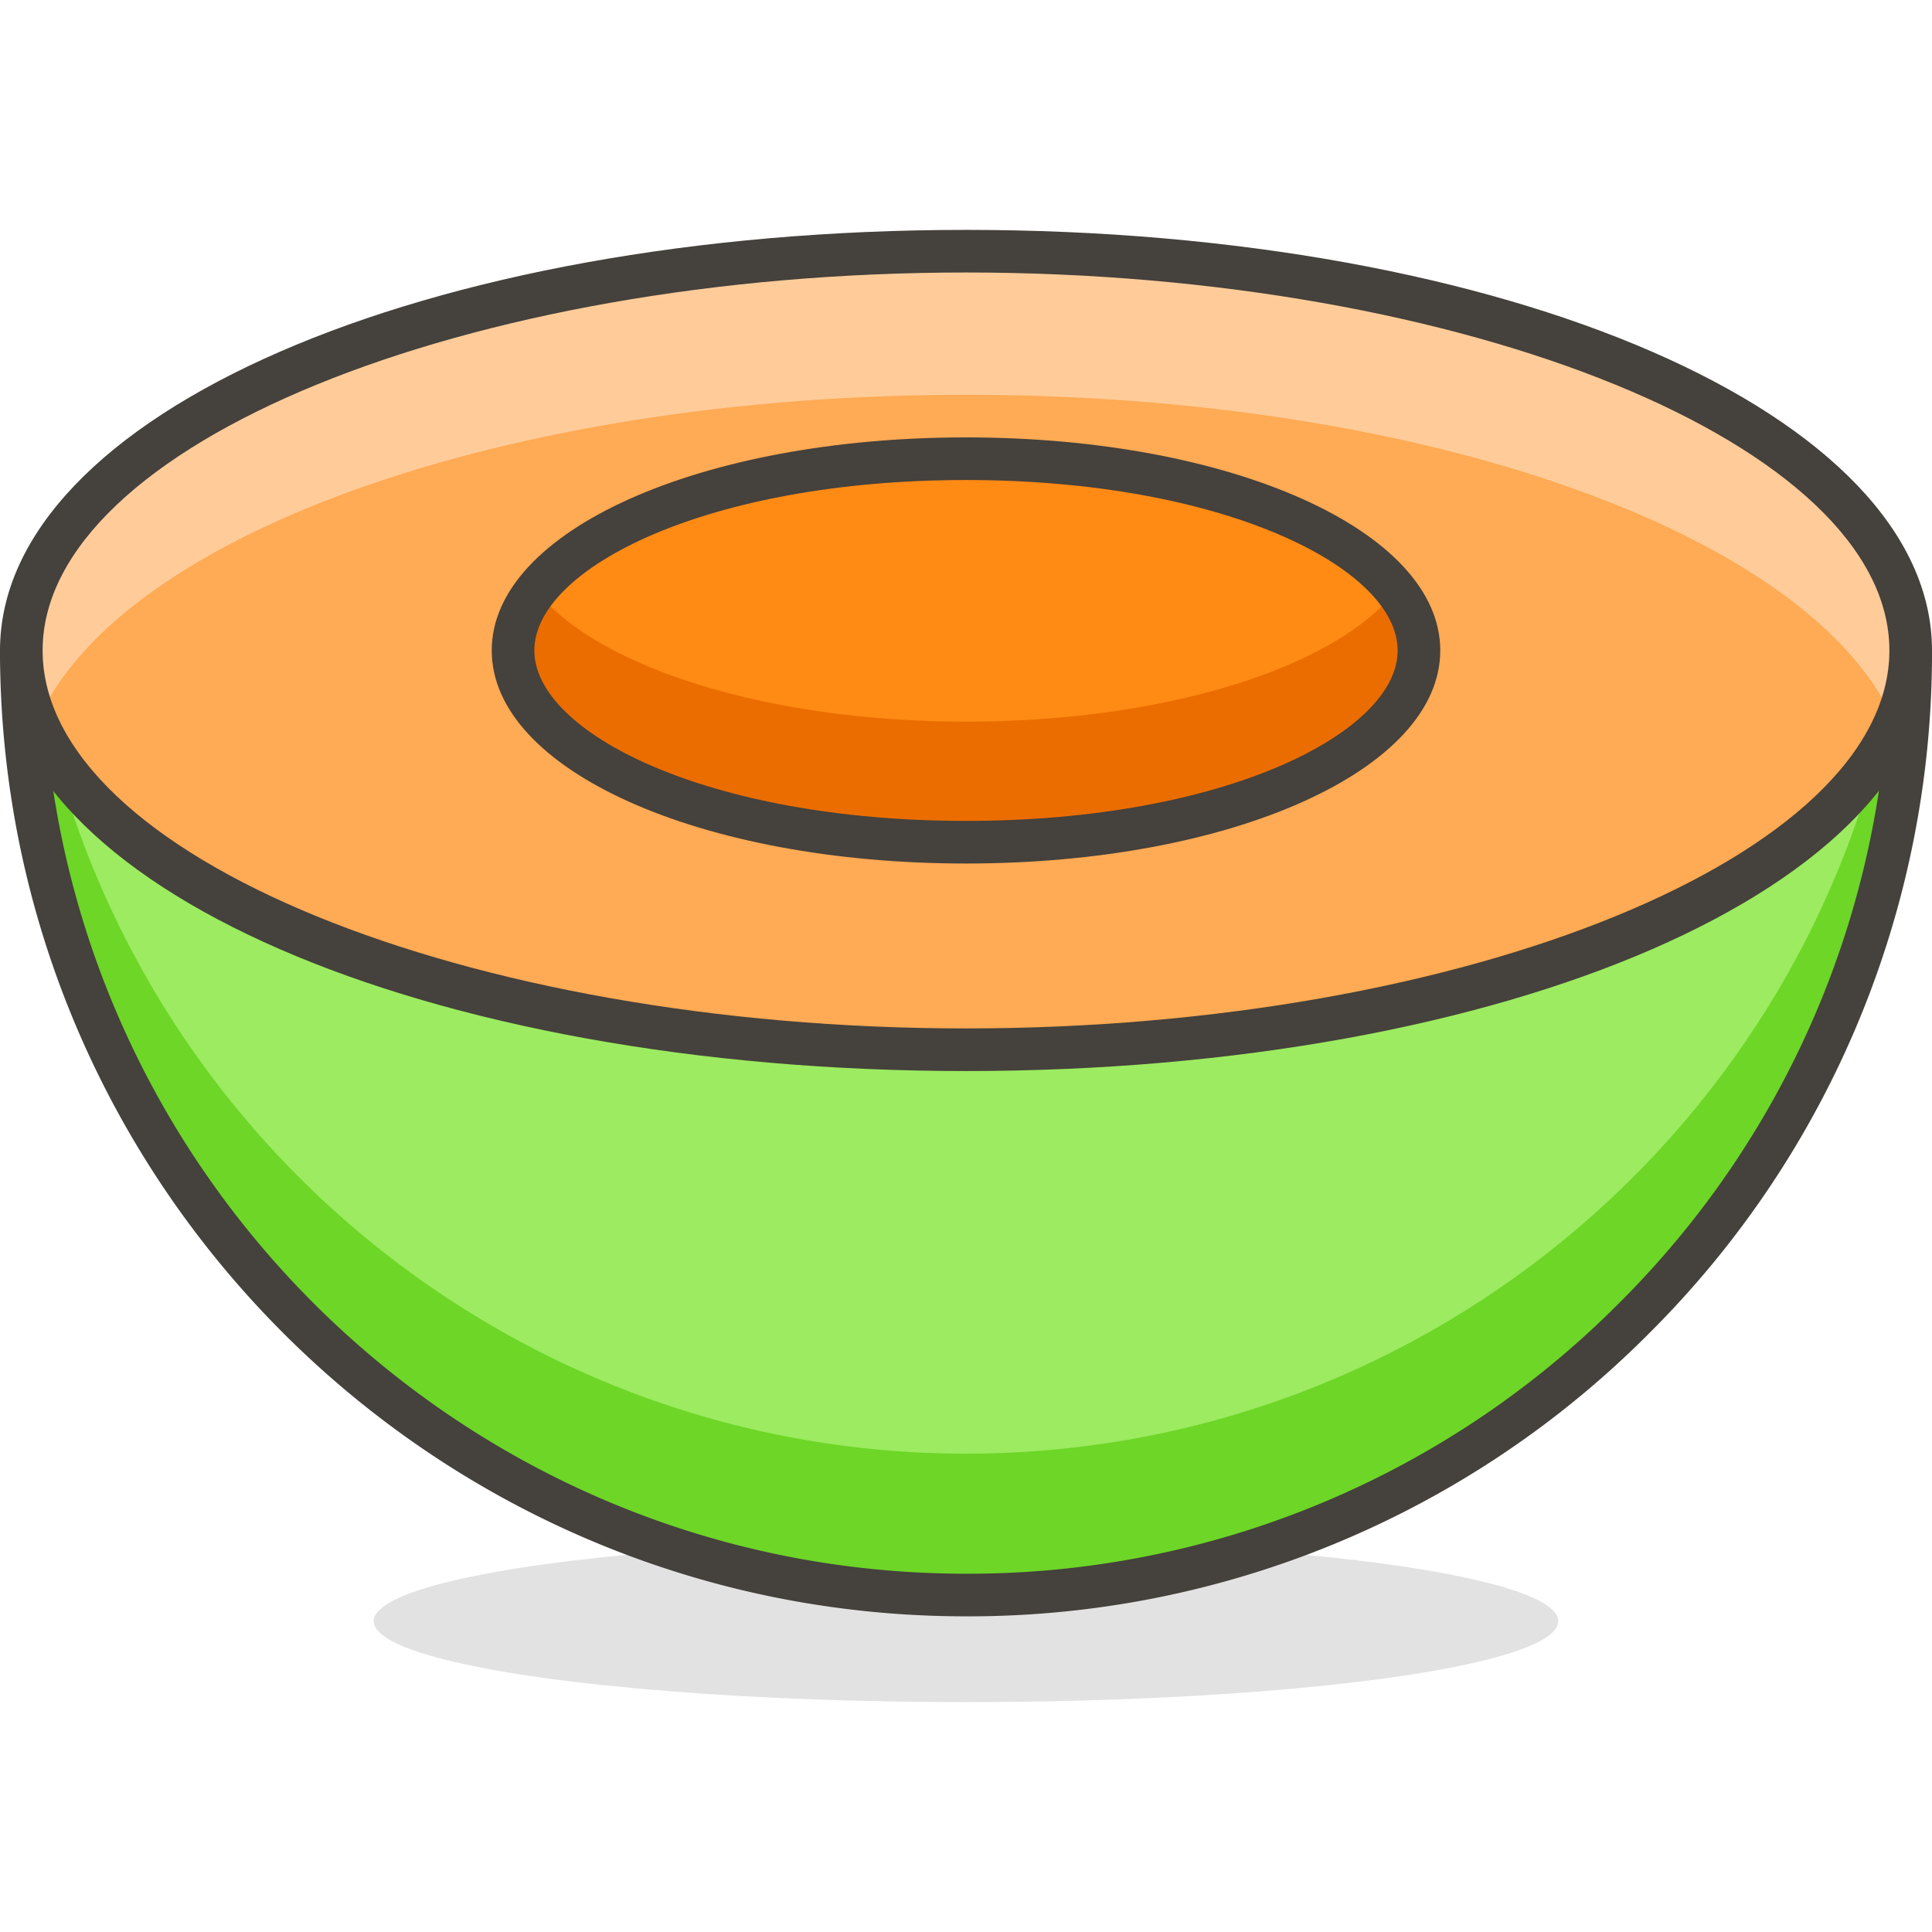 <svg xmlns="http://www.w3.org/2000/svg" viewBox="0 0 45.34 45.34" width="512" height="512"><ellipse cx="22.67" cy="38.045" rx="13.9" ry="1.9" opacity=".15" fill="#45413c"/><path d="M44.84 15.265c-.002 12.244-9.929 22.169-22.173 22.167C10.425 37.431.502 27.507.5 15.265h44.34z" fill="#9ceb60"/><path d="M22.67 34.115C11.715 34.113 2.408 26.099.78 15.265H.5c0 12.244 9.926 22.17 22.17 22.17s22.17-9.926 22.17-22.17h-.28c-1.628 10.834-10.935 18.848-21.89 18.85z" fill="#6dd627"/><path d="M22.67 37.932h-.003C10.17 37.931.001 27.763 0 15.265a.498.498 0 0 1 .5-.5h44.34a.498.498 0 0 1 .5.5 22.515 22.515 0 0 1-6.642 16.029 22.518 22.518 0 0 1-16.028 6.638zM1.006 15.765c.268 11.717 9.882 21.166 21.661 21.167h.003a21.526 21.526 0 0 0 15.321-6.345 21.515 21.515 0 0 0 6.343-14.822H1.006z" fill="#45413c"/><ellipse cx="22.67" cy="15.265" rx="22.17" ry="9.37" fill="#ffaa54"/><path d="M22.67 9.265c10.88 0 19.91 3.32 21.79 7.69a4.197 4.197 0 0 0 .38-1.69c0-5.17-9.93-9.33-22.17-9.33S.5 10.095.5 15.265c.011.577.14 1.145.38 1.67 1.88-4.35 10.91-7.67 21.79-7.67z" fill="#fc9"/><path d="M22.67 25.135C9.958 25.135 0 20.8 0 15.265s9.958-9.87 22.67-9.87 22.67 4.335 22.67 9.87-9.958 9.87-22.67 9.87zm0-18.74C10.924 6.395 1 10.457 1 15.265s9.924 8.87 21.67 8.87 21.67-4.062 21.67-8.87-9.924-8.87-21.67-8.87z" fill="#45413c"/><ellipse cx="22.67" cy="15.265" rx="10.63" ry="4.5" fill="#ff8a14"/><path d="M22.67 16.935c-4.71 0-8.7-1.3-10.1-3.09a2.287 2.287 0 0 0-.53 1.4c0 2.49 4.76 4.5 10.63 4.5s10.63-2 10.63-4.5a2.287 2.287 0 0 0-.53-1.4c-1.4 1.81-5.39 3.09-10.1 3.09z" fill="#eb6d00"/><path d="M22.67 20.265c-6.241 0-11.13-2.196-11.13-5s4.889-5 11.13-5 11.13 2.196 11.13 5-4.889 5-11.13 5zm0-9c-6.06 0-10.13 2.068-10.13 4s4.07 4 10.13 4 10.13-2.068 10.13-4-4.071-4-10.13-4z" fill="#45413c"/></svg>